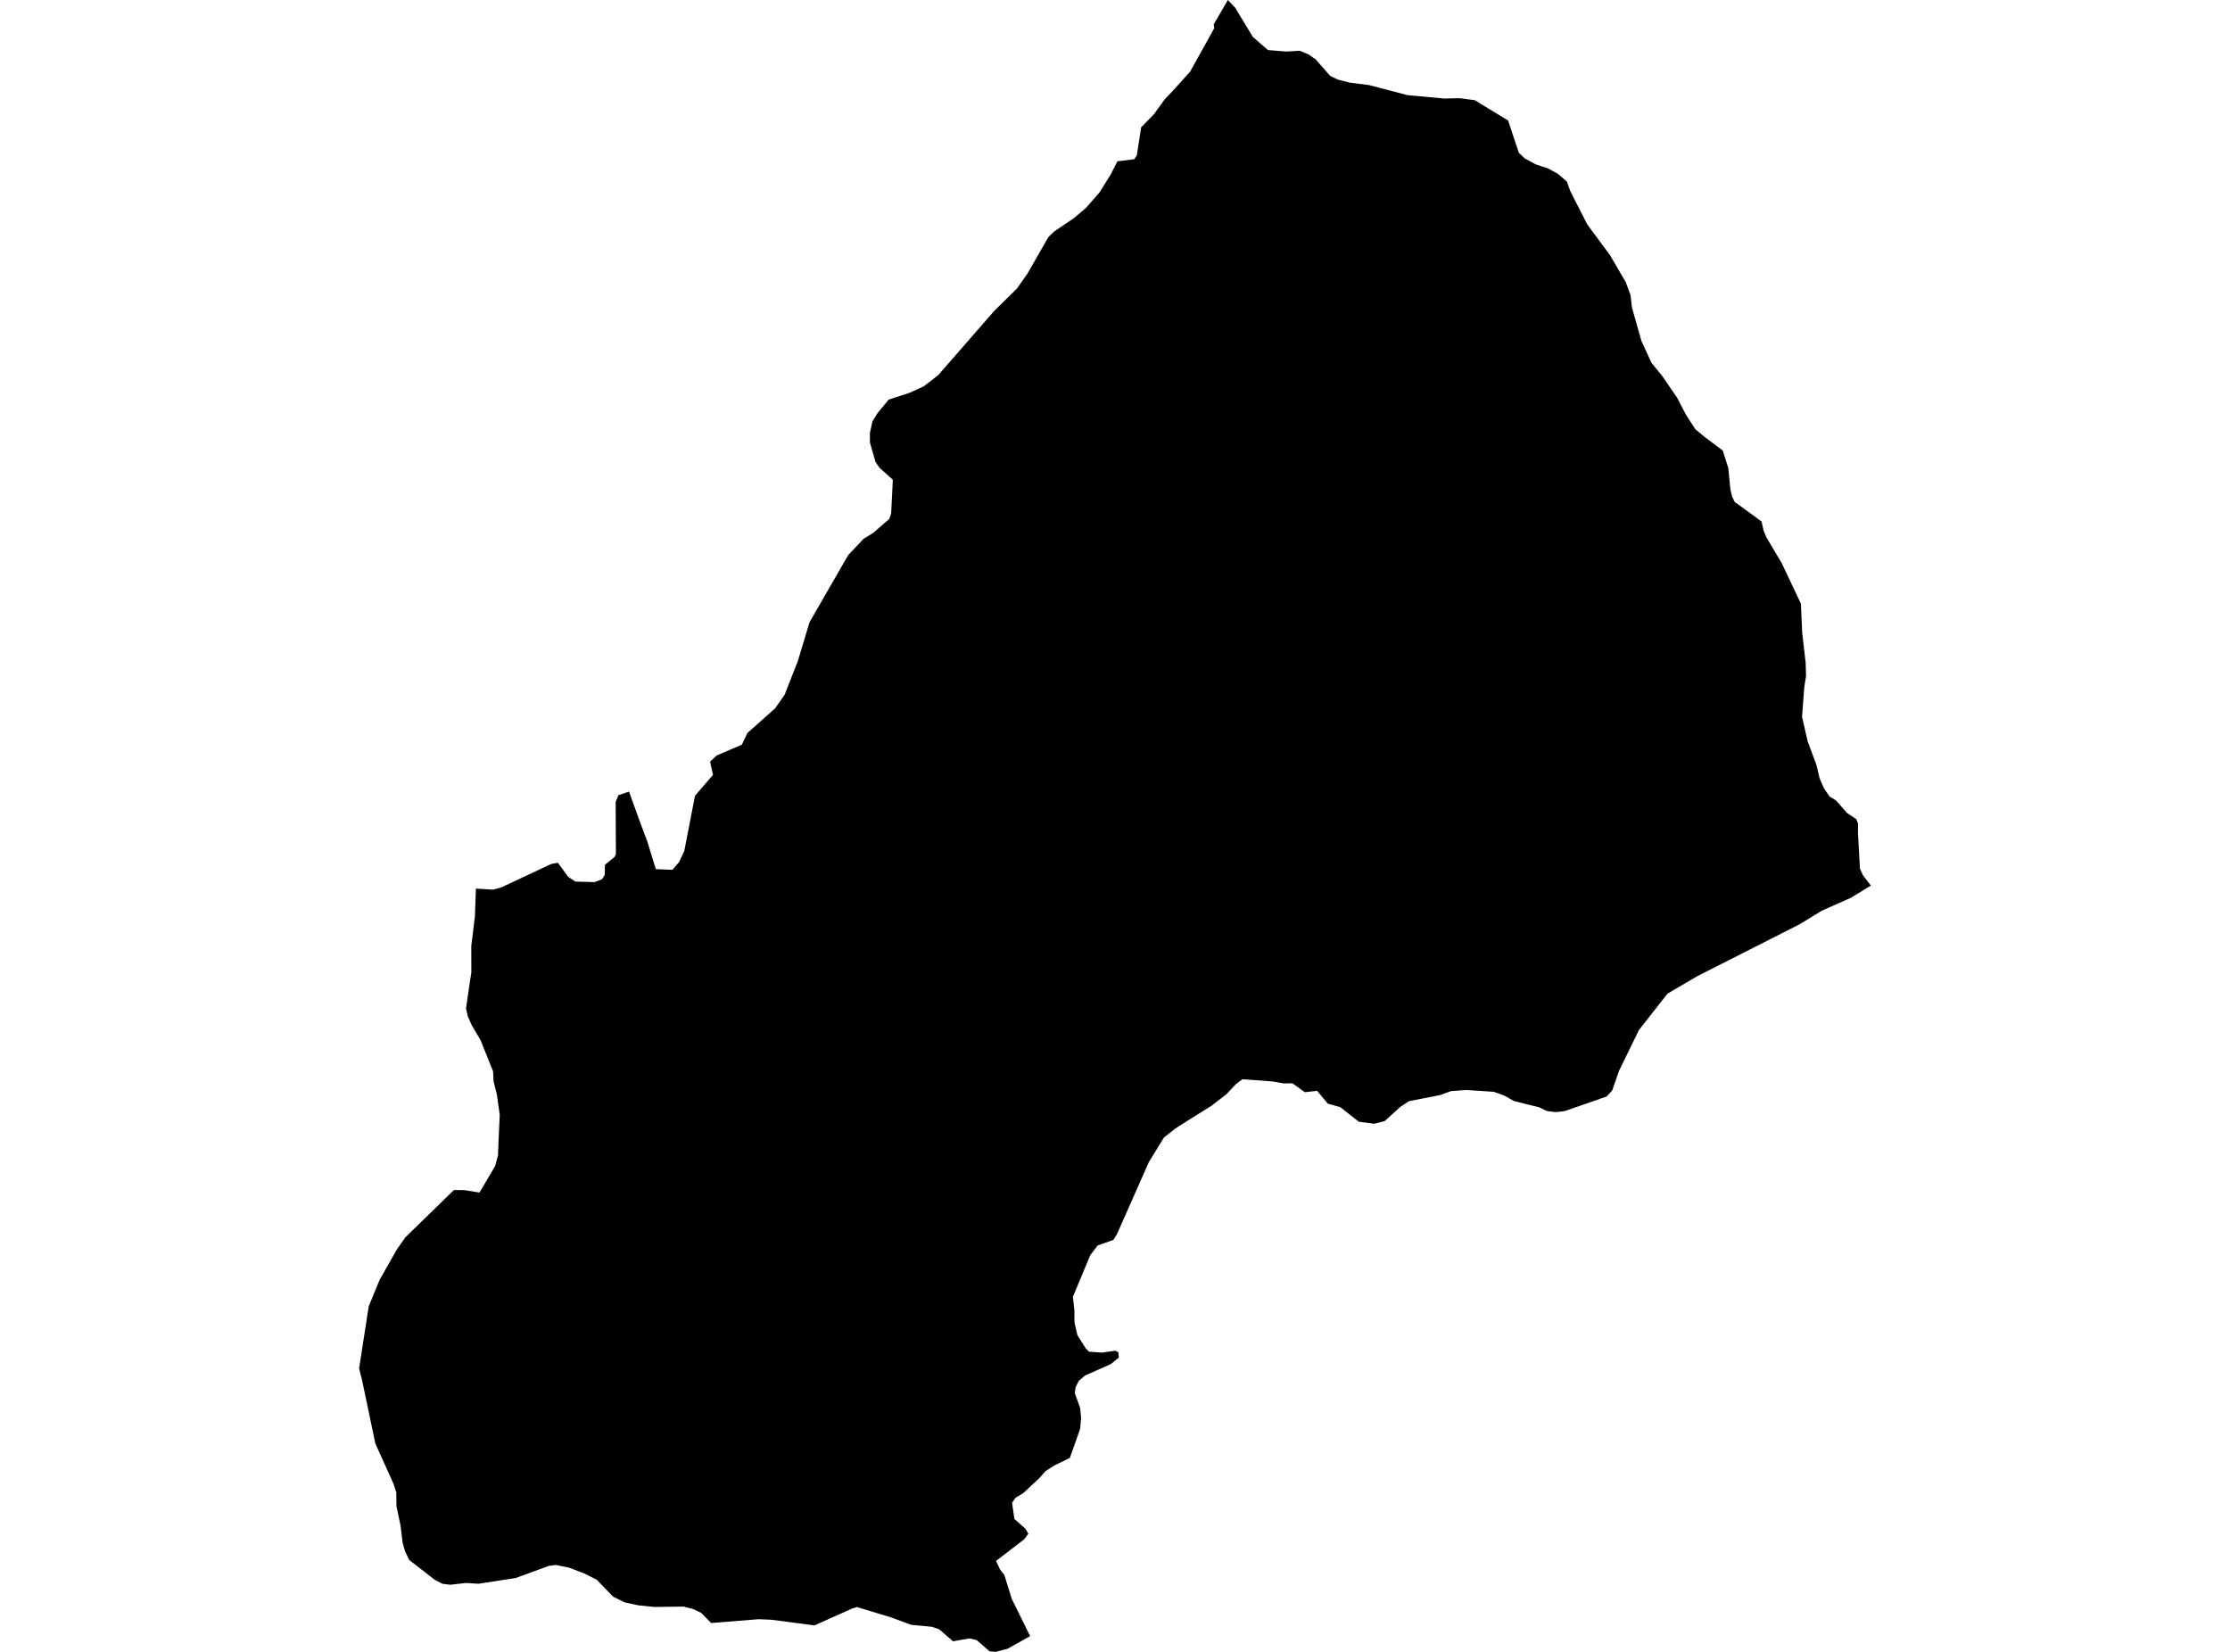<?xml version='1.0'?>
<svg  baseProfile = 'tiny' width = '540' height = '400' stroke-linecap = 'round' stroke-linejoin = 'round' version='1.1' xmlns='http://www.w3.org/2000/svg'>
<path id='5025701001' title='5025701001'  d='M 417.159 109.086 418.518 113.366 419.013 118.455 419.417 120.23 420.058 121.533 426.574 126.286 427.057 128.499 427.753 130.139 431.123 135.812 431.382 136.228 436.089 146.17 436.404 153.214 437.246 160.506 437.336 163.719 436.909 166.392 436.37 173.571 437.707 179.435 439.167 183.379 439.864 185.255 440.616 188.479 441.684 190.895 443.032 192.872 444.593 193.815 447.267 196.871 449.469 198.332 449.48 198.343 449.941 199.455 449.907 201.556 450.39 210.33 450.402 210.352 451.132 211.97 453.008 214.397 453.042 214.442 452.986 214.475 448.233 217.385 443.852 219.329 441.167 220.52 438.269 222.295 435.819 223.789 427.663 227.934 411.104 236.326 406.621 238.944 403.846 240.584 403.79 240.618 396.881 249.414 396.847 249.482 392.05 259.301 390.399 264.053 390.399 264.064 389.039 265.525 383.523 267.446 378.929 269.03 378.872 269.052 378.861 269.052 376.727 269.31 374.581 269.03 372.738 268.142 366.604 266.614 364.245 265.277 361.729 264.379 361.706 264.379 355.055 263.94 351.337 264.221 348.742 265.176 341.181 266.648 339.013 268.097 335.294 271.479 332.755 272.119 329.037 271.625 324.565 268.108 321.521 267.243 320.555 266.075 318.948 264.143 317.072 264.356 315.982 264.48 312.983 262.334 312.96 262.323 312.927 262.323 310.814 262.345 308.725 261.974 308.107 261.873 301.569 261.379 300.861 261.323 299.221 262.592 297.041 264.907 293.424 267.726 288.705 270.67 285.863 272.467 284.661 273.243 281.852 275.444 278.19 281.421 270.506 298.778 270.483 298.823 269.607 300.25 265.821 301.576 265.81 301.576 264.012 303.946 262.226 308.226 259.822 313.99 259.81 314.023 260.181 317.483 260.17 318.202 260.17 318.629 260.192 320.303 260.9 323.325 262.956 326.572 263.709 327.302 266.854 327.538 268.877 327.246 270.101 327.066 270.809 327.46 270.932 328.752 269 330.302 263.439 332.773 262.754 333.077 261.271 334.335 261.26 334.346 260.473 335.863 260.26 337.346 261.541 340.862 261.788 343.3 261.563 345.985 259.069 353.029 259.058 353.04 255.272 354.883 253.16 356.242 251.8 357.804 247.835 361.522 245.902 362.691 245.071 363.915 245.071 363.926 245.082 363.926 245.633 367.802 248.318 370.195 248.969 371.307 249.014 371.397 249.003 371.409 248.037 372.723 241.262 377.924 241.195 377.981 242.161 380.048 243.195 381.362 244.228 384.688 245.004 387.182 249.452 396.192 244.015 399.225 241.173 399.989 241.139 400 241.128 399.989 239.622 399.876 236.51 397.146 234.758 396.742 230.792 397.439 227.399 394.518 225.591 393.922 224.916 393.855 220.737 393.462 220.546 393.417 215.671 391.619 207.503 389.148 207.436 389.17 206.256 389.552 197.235 393.585 186.809 392.226 183.709 392.091 172.205 393.012 169.767 390.541 167.868 389.642 165.543 389.035 158.342 389.125 154.589 388.732 154.578 388.732 151.253 388.013 148.467 386.631 145.961 384.047 144.523 382.553 141.49 381.014 137.839 379.621 134.603 378.958 132.941 379.171 124.897 382.104 124.886 382.115 115.853 383.508 112.854 383.317 109.023 383.744 107.169 383.519 105.326 382.587 102.664 380.52 99.103 377.756 98.08 375.633 97.496 373.566 96.991 369.398 96.002 364.735 95.957 361.387 95.272 359.264 90.89 349.535 87.632 334.021 86.958 331.38 89.284 316.338 91.946 309.867 96.159 302.463 98.159 299.621 109.921 288.162 112.494 288.195 116.112 288.78 119.92 282.32 120.077 281.657 120.583 279.848 120.65 278.118 121.01 269.94 120.324 265.053 119.516 261.828 119.403 259.435 116.37 251.875 114.224 248.246 113.258 246.033 112.854 244.157 113.595 239 114.134 235.506 114.123 229.091 114.999 221.924 115.246 215.172 119.437 215.43 121.493 214.835 131.581 210.105 133.457 209.218 135.086 208.914 137.614 212.352 139.355 213.476 143.984 213.599 145.804 212.903 146.444 211.813 146.478 209.42 148.792 207.533 149.141 206.825 149.084 194.186 149.736 192.557 152.32 191.692 155.162 199.545 156.769 203.825 158.813 210.465 162.824 210.622 164.419 208.78 165.7 206.072 168.295 192.692 172.654 187.637 171.946 184.424 173.587 182.918 179.642 180.323 180.968 177.514 187.686 171.538 189.978 168.269 193.202 160.079 196.022 150.687 205.38 134.442 209.11 130.476 211.469 129.027 215.345 125.645 215.794 124.353 216.199 116.175 212.952 113.243 212.019 111.894 210.66 107.176 210.649 104.828 211.255 102.064 212.48 100.065 215.199 96.762 219.996 95.2 220.58 94.975 223.703 93.537 227.175 90.852 240.779 75.259 246.251 69.878 248.789 66.272 253.879 57.396 255.238 56.071 260.013 52.847 262.967 50.352 266.27 46.566 268.955 42.252 270.584 39.062 274.651 38.556 275.28 37.646 276.336 30.816 279.392 27.704 282.032 24.053 284.155 21.828 288.188 17.346 294.03 6.842 293.907 5.887 297.333 0 299.12 1.899 303.355 8.909 307.029 12.122 311.466 12.481 314.758 12.29 316.993 13.234 317.982 13.976 318.499 14.268 322.116 18.391 324.004 19.289 326.857 20.008 331.531 20.604 340.889 23.053 349.809 23.862 353.393 23.772 357.1 24.255 365.189 29.176 367.784 36.984 369.2 38.343 371.806 39.77 373.705 40.421 374.749 40.725 377.21 42.062 379.423 43.96 380.243 46.274 384.366 54.341 389.882 61.812 393.69 68.339 394.836 71.462 395.173 74.439 397.476 82.573 399.926 87.875 402.498 91.032 406.093 96.267 408.228 100.368 410.508 103.907 412.722 105.76 417.148 109.086 417.159 109.086 Z' />
</svg>